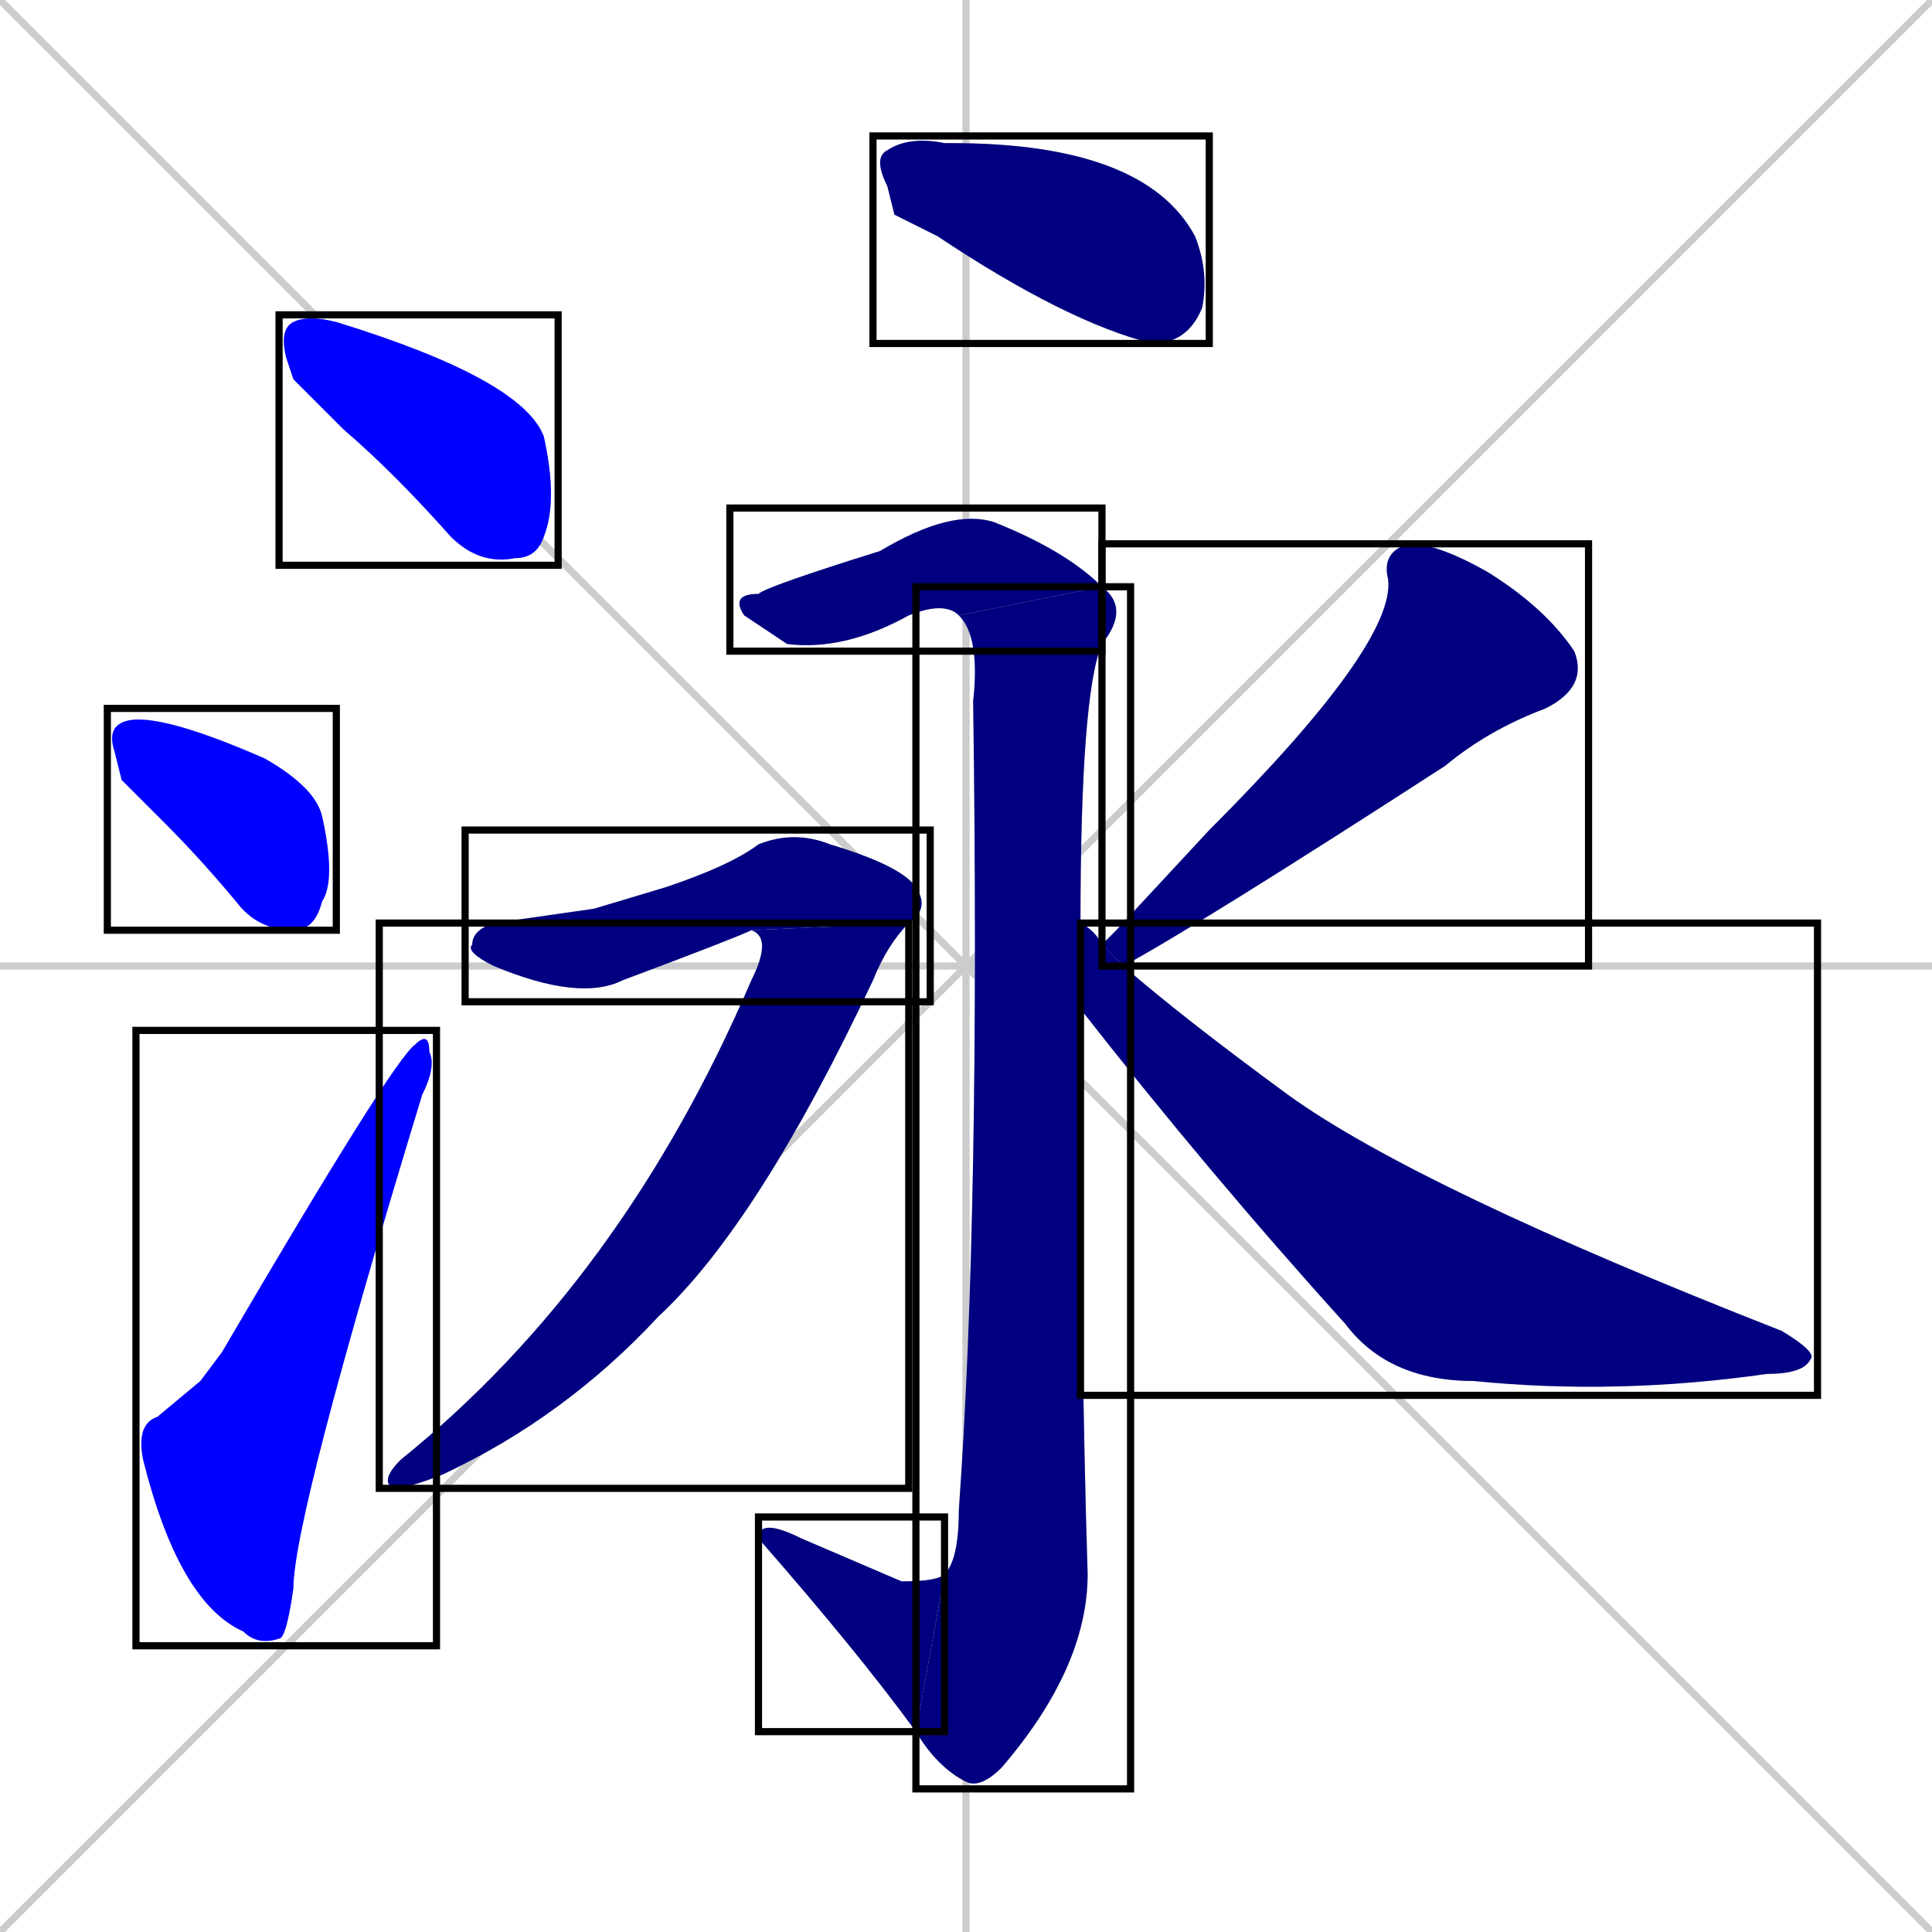<svg xmlns="http://www.w3.org/2000/svg" xmlns:xlink="http://www.w3.org/1999/xlink" width="270" height="270"><defs><clipPath id="clip-mask-1"><use xlink:href="#rect-1" /></clipPath><clipPath id="clip-mask-2"><use xlink:href="#rect-2" /></clipPath><clipPath id="clip-mask-3"><use xlink:href="#rect-3" /></clipPath><clipPath id="clip-mask-4"><use xlink:href="#rect-4" /></clipPath><clipPath id="clip-mask-5"><use xlink:href="#rect-5" /></clipPath><clipPath id="clip-mask-6"><use xlink:href="#rect-6" /></clipPath><clipPath id="clip-mask-7"><use xlink:href="#rect-7" /></clipPath><clipPath id="clip-mask-8"><use xlink:href="#rect-8" /></clipPath><clipPath id="clip-mask-9"><use xlink:href="#rect-9" /></clipPath><clipPath id="clip-mask-10"><use xlink:href="#rect-10" /></clipPath><clipPath id="clip-mask-11"><use xlink:href="#rect-11" /></clipPath></defs><path d="M 0 0 L 270 270 M 270 0 L 0 270 M 135 0 L 135 270 M 0 135 L 270 135" stroke="#CCCCCC" /><path d="M 41 53 L 40 50 Q 39 46 41 45 Q 43 44 47 45 Q 73 53 76 61 Q 78 70 76 75 Q 75 78 72 78 Q 67 79 63 75 Q 55 66 48 60" fill="#CCCCCC"/><path d="M 17 109 L 16 105 Q 15 102 17 101 Q 21 99 37 106 Q 44 110 45 114 Q 47 123 45 126 Q 44 130 41 130 Q 36 130 33 126 Q 28 120 23 115" fill="#CCCCCC"/><path d="M 28 193 L 31 189 Q 55 148 58 146 Q 60 144 60 147 Q 61 149 59 153 Q 41 212 41 222 Q 40 229 39 229 Q 36 230 34 228 Q 25 224 20 204 Q 19 199 22 198" fill="#CCCCCC"/><path d="M 125 30 L 124 26 Q 122 22 124 21 Q 127 19 132 20 Q 133 20 133 20 Q 160 20 167 33 Q 169 38 168 43 Q 166 48 161 48 Q 149 45 131 33" fill="#CCCCCC"/><path d="M 134 86 Q 132 84 127 86 Q 118 91 110 90 Q 107 88 104 86 Q 102 83 106 83 Q 107 82 123 77 Q 133 71 139 73 Q 149 77 154 82" fill="#CCCCCC"/><path d="M 151 141 Q 151 188 152 220 Q 152 233 140 247 Q 137 250 135 249 Q 131 247 128 242 L 132 220 Q 134 218 134 211 Q 137 169 136 98 Q 137 89 134 86 L 154 82 Q 158 85 154 90 Q 151 97 151 129" fill="#CCCCCC"/><path d="M 128 242 Q 120 231 106 215 Q 106 212 112 215 Q 119 218 126 221 Q 131 221 132 220" fill="#CCCCCC"/><path d="M 83 127 L 93 124 Q 102 121 106 118 Q 111 116 116 118 Q 126 121 128 124 Q 130 127 127 129 L 105 130 Q 103 131 87 137 Q 81 140 69 135 Q 65 133 66 132 Q 66 130 69 129" fill="#CCCCCC"/><path d="M 127 129 Q 124 132 122 137 Q 106 171 92 184 Q 79 198 62 206 Q 57 208 55 208 Q 53 207 56 204 Q 87 179 105 137 Q 108 131 105 130" fill="#CCCCCC"/><path d="M 156 130 L 169 116 Q 195 90 194 81 Q 193 77 197 76 Q 201 76 208 80 Q 216 85 220 91 Q 222 96 216 99 Q 208 102 202 107 Q 168 129 157 135 L 154 132" fill="#CCCCCC"/><path d="M 157 135 Q 165 142 180 153 Q 198 166 249 186 Q 254 189 253 190 Q 252 192 247 192 Q 226 195 206 193 Q 194 193 188 185 Q 169 164 151 141 L 151 129 Q 153 130 154 132" fill="#CCCCCC"/><path d="M 41 53 L 40 50 Q 39 46 41 45 Q 43 44 47 45 Q 73 53 76 61 Q 78 70 76 75 Q 75 78 72 78 Q 67 79 63 75 Q 55 66 48 60" fill="#0000ff" clip-path="url(#clip-mask-1)" /><path d="M 17 109 L 16 105 Q 15 102 17 101 Q 21 99 37 106 Q 44 110 45 114 Q 47 123 45 126 Q 44 130 41 130 Q 36 130 33 126 Q 28 120 23 115" fill="#0000ff" clip-path="url(#clip-mask-2)" /><path d="M 28 193 L 31 189 Q 55 148 58 146 Q 60 144 60 147 Q 61 149 59 153 Q 41 212 41 222 Q 40 229 39 229 Q 36 230 34 228 Q 25 224 20 204 Q 19 199 22 198" fill="#0000ff" clip-path="url(#clip-mask-3)" /><path d="M 125 30 L 124 26 Q 122 22 124 21 Q 127 19 132 20 Q 133 20 133 20 Q 160 20 167 33 Q 169 38 168 43 Q 166 48 161 48 Q 149 45 131 33" fill="#000080" clip-path="url(#clip-mask-4)" /><path d="M 134 86 Q 132 84 127 86 Q 118 91 110 90 Q 107 88 104 86 Q 102 83 106 83 Q 107 82 123 77 Q 133 71 139 73 Q 149 77 154 82" fill="#000080" clip-path="url(#clip-mask-5)" /><path d="M 151 141 Q 151 188 152 220 Q 152 233 140 247 Q 137 250 135 249 Q 131 247 128 242 L 132 220 Q 134 218 134 211 Q 137 169 136 98 Q 137 89 134 86 L 154 82 Q 158 85 154 90 Q 151 97 151 129" fill="#000080" clip-path="url(#clip-mask-6)" /><path d="M 128 242 Q 120 231 106 215 Q 106 212 112 215 Q 119 218 126 221 Q 131 221 132 220" fill="#000080" clip-path="url(#clip-mask-7)" /><path d="M 83 127 L 93 124 Q 102 121 106 118 Q 111 116 116 118 Q 126 121 128 124 Q 130 127 127 129 L 105 130 Q 103 131 87 137 Q 81 140 69 135 Q 65 133 66 132 Q 66 130 69 129" fill="#000080" clip-path="url(#clip-mask-8)" /><path d="M 127 129 Q 124 132 122 137 Q 106 171 92 184 Q 79 198 62 206 Q 57 208 55 208 Q 53 207 56 204 Q 87 179 105 137 Q 108 131 105 130" fill="#000080" clip-path="url(#clip-mask-9)" /><path d="M 156 130 L 169 116 Q 195 90 194 81 Q 193 77 197 76 Q 201 76 208 80 Q 216 85 220 91 Q 222 96 216 99 Q 208 102 202 107 Q 168 129 157 135 L 154 132" fill="#000080" clip-path="url(#clip-mask-10)" /><path d="M 157 135 Q 165 142 180 153 Q 198 166 249 186 Q 254 189 253 190 Q 252 192 247 192 Q 226 195 206 193 Q 194 193 188 185 Q 169 164 151 141 L 151 129 Q 153 130 154 132" fill="#000080" clip-path="url(#clip-mask-11)" /><rect x="39" y="44" width="39" height="35" id="rect-1" fill="transparent" stroke="#000000"><animate attributeName="x" from="0" to="39" dur="0.144" begin="0; animate11.end + 1s" id="animate1" fill="freeze"/></rect><rect x="15" y="99" width="32" height="31" id="rect-2" fill="transparent" stroke="#000000"><set attributeName="x" to="-17" begin="0; animate11.end + 1s" /><animate attributeName="x" from="-17" to="15" dur="0.119" begin="animate1.end + 0.5" id="animate2" fill="freeze"/></rect><rect x="19" y="144" width="42" height="86" id="rect-3" fill="transparent" stroke="#000000"><set attributeName="y" to="230" begin="0; animate11.end + 1s" /><animate attributeName="y" from="230" to="144" dur="0.319" begin="animate2.end + 0.5" id="animate3" fill="freeze"/></rect><rect x="122" y="19" width="47" height="29" id="rect-4" fill="transparent" stroke="#000000"><set attributeName="x" to="75" begin="0; animate11.end + 1s" /><animate attributeName="x" from="75" to="122" dur="0.174" begin="animate3.end + 0.5" id="animate4" fill="freeze"/></rect><rect x="102" y="71" width="52" height="20" id="rect-5" fill="transparent" stroke="#000000"><set attributeName="x" to="50" begin="0; animate11.end + 1s" /><animate attributeName="x" from="50" to="102" dur="0.193" begin="animate4.end + 0.5" id="animate5" fill="freeze"/></rect><rect x="128" y="82" width="30" height="168" id="rect-6" fill="transparent" stroke="#000000"><set attributeName="y" to="-86" begin="0; animate11.end + 1s" /><animate attributeName="y" from="-86" to="82" dur="0.622" begin="animate5.end" id="animate6" fill="freeze"/></rect><rect x="106" y="212" width="26" height="30" id="rect-7" fill="transparent" stroke="#000000"><set attributeName="x" to="132" begin="0; animate11.end + 1s" /><animate attributeName="x" from="132" to="106" dur="0.096" begin="animate6.end" id="animate7" fill="freeze"/></rect><rect x="65" y="116" width="65" height="24" id="rect-8" fill="transparent" stroke="#000000"><set attributeName="x" to="0" begin="0; animate11.end + 1s" /><animate attributeName="x" from="0" to="65" dur="0.241" begin="animate7.end + 0.5" id="animate8" fill="freeze"/></rect><rect x="53" y="129" width="74" height="79" id="rect-9" fill="transparent" stroke="#000000"><set attributeName="y" to="50" begin="0; animate11.end + 1s" /><animate attributeName="y" from="50" to="129" dur="0.293" begin="animate8.end" id="animate9" fill="freeze"/></rect><rect x="154" y="76" width="68" height="59" id="rect-10" fill="transparent" stroke="#000000"><set attributeName="y" to="17" begin="0; animate11.end + 1s" /><animate attributeName="y" from="17" to="76" dur="0.219" begin="animate9.end + 0.5" id="animate10" fill="freeze"/></rect><rect x="151" y="129" width="103" height="66" id="rect-11" fill="transparent" stroke="#000000"><set attributeName="x" to="48" begin="0; animate11.end + 1s" /><animate attributeName="x" from="48" to="151" dur="0.381" begin="animate10.end + 0.5" id="animate11" fill="freeze"/></rect></svg>